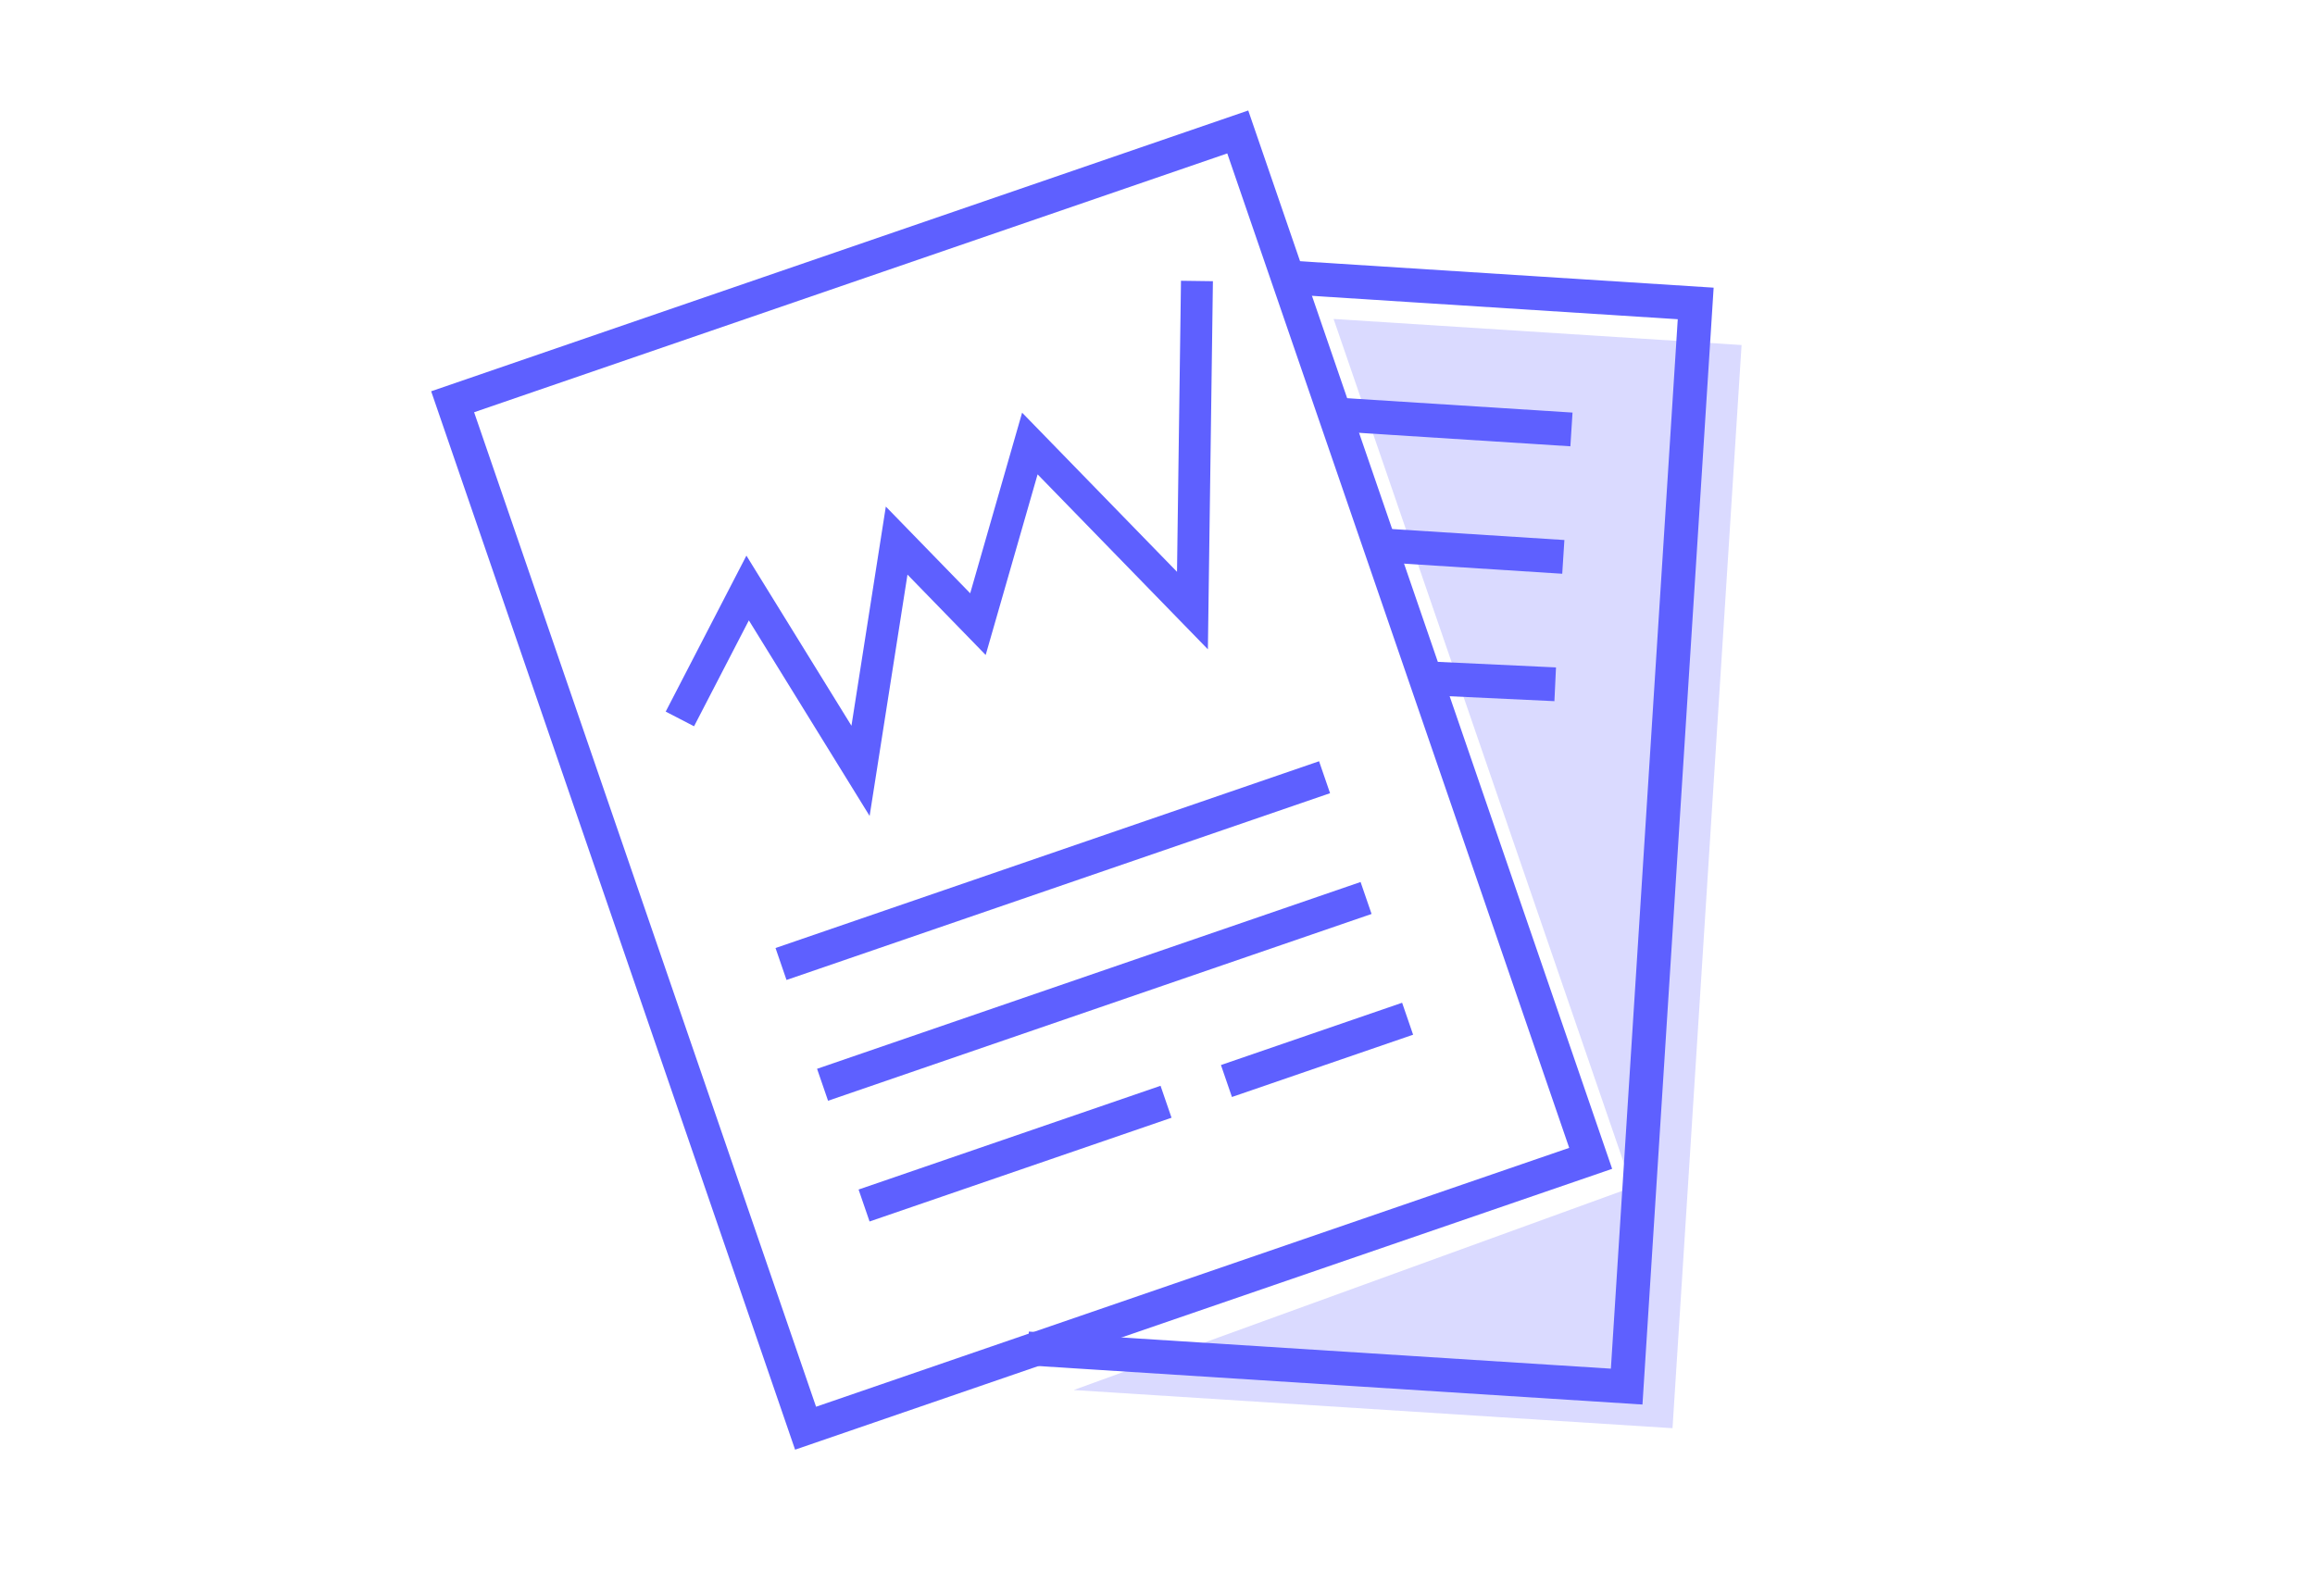 <?xml version="1.0" encoding="utf-8"?>
<!-- Generator: Adobe Illustrator 16.0.0, SVG Export Plug-In . SVG Version: 6.00 Build 0)  -->
<!DOCTYPE svg PUBLIC "-//W3C//DTD SVG 1.1//EN" "http://www.w3.org/Graphics/SVG/1.1/DTD/svg11.dtd">
<svg version="1.1" id="Layer_1" xmlns="http://www.w3.org/2000/svg" xmlns:xlink="http://www.w3.org/1999/xlink" x="0px" y="0px"
	 width="145px" height="100px" viewBox="0 0 145 100" enable-background="new 0 0 145 100" xml:space="preserve">
<g id="Layer_7">
	<polygon fill="#DADAFF" points="67.249,87.088 104.758,89.479 109.083,21.616 83.529,19.983 102.232,74.383 	"/>
</g>
<g id="Layer_6">
	<polyline fill="none" stroke="#5E60FF" stroke-width="2.117" stroke-miterlimit="10" points="80.658,17.378 106.21,19.011 
		101.887,86.872 64.376,84.482 	"/>
	
		<line fill="none" stroke="#5E60FF" stroke-width="2.117" stroke-miterlimit="10" x1="98.428" y1="26.905" x2="83.609" y2="25.961"/>
	
		<line fill="none" stroke="#5E60FF" stroke-width="2.117" stroke-miterlimit="10" x1="97.918" y1="34.89" x2="86.996" y2="34.193"/>
	
		<line fill="none" stroke="#5E60FF" stroke-width="2.117" stroke-miterlimit="10" x1="89.292" y1="42.491" x2="97.41" y2="42.872"/>
	<polyline fill="none" stroke="#5E60FF" stroke-width="2" stroke-miterlimit="10" points="42.584,45.043 46.828,36.839 53.9,48.295 
		56.162,33.869 61.253,39.103 64.505,27.787 74.689,38.253 74.971,17.604 	"/>
	<polygon fill="none" stroke="#5E60FF" stroke-width="2.117" stroke-miterlimit="10" points="99.632,72.572 50.457,89.479 
		28.351,25.171 77.527,8.267 80.658,17.378 	"/>
	
		<line fill="none" stroke="#5E60FF" stroke-width="2.117" stroke-miterlimit="10" x1="82.964" y1="48.694" x2="48.919" y2="60.396"/>
	
		<line fill="none" stroke="#5E60FF" stroke-width="2.117" stroke-miterlimit="10" x1="85.564" y1="56.26" x2="51.521" y2="67.963"/>
	
		<line fill="none" stroke="#5E60FF" stroke-width="2.117" stroke-miterlimit="10" x1="73.035" y1="69.027" x2="54.121" y2="75.527"/>
	
		<line fill="none" stroke="#5E60FF" stroke-width="2.117" stroke-miterlimit="10" x1="76.818" y1="67.727" x2="88.166" y2="63.825"/>
</g>
</svg>
